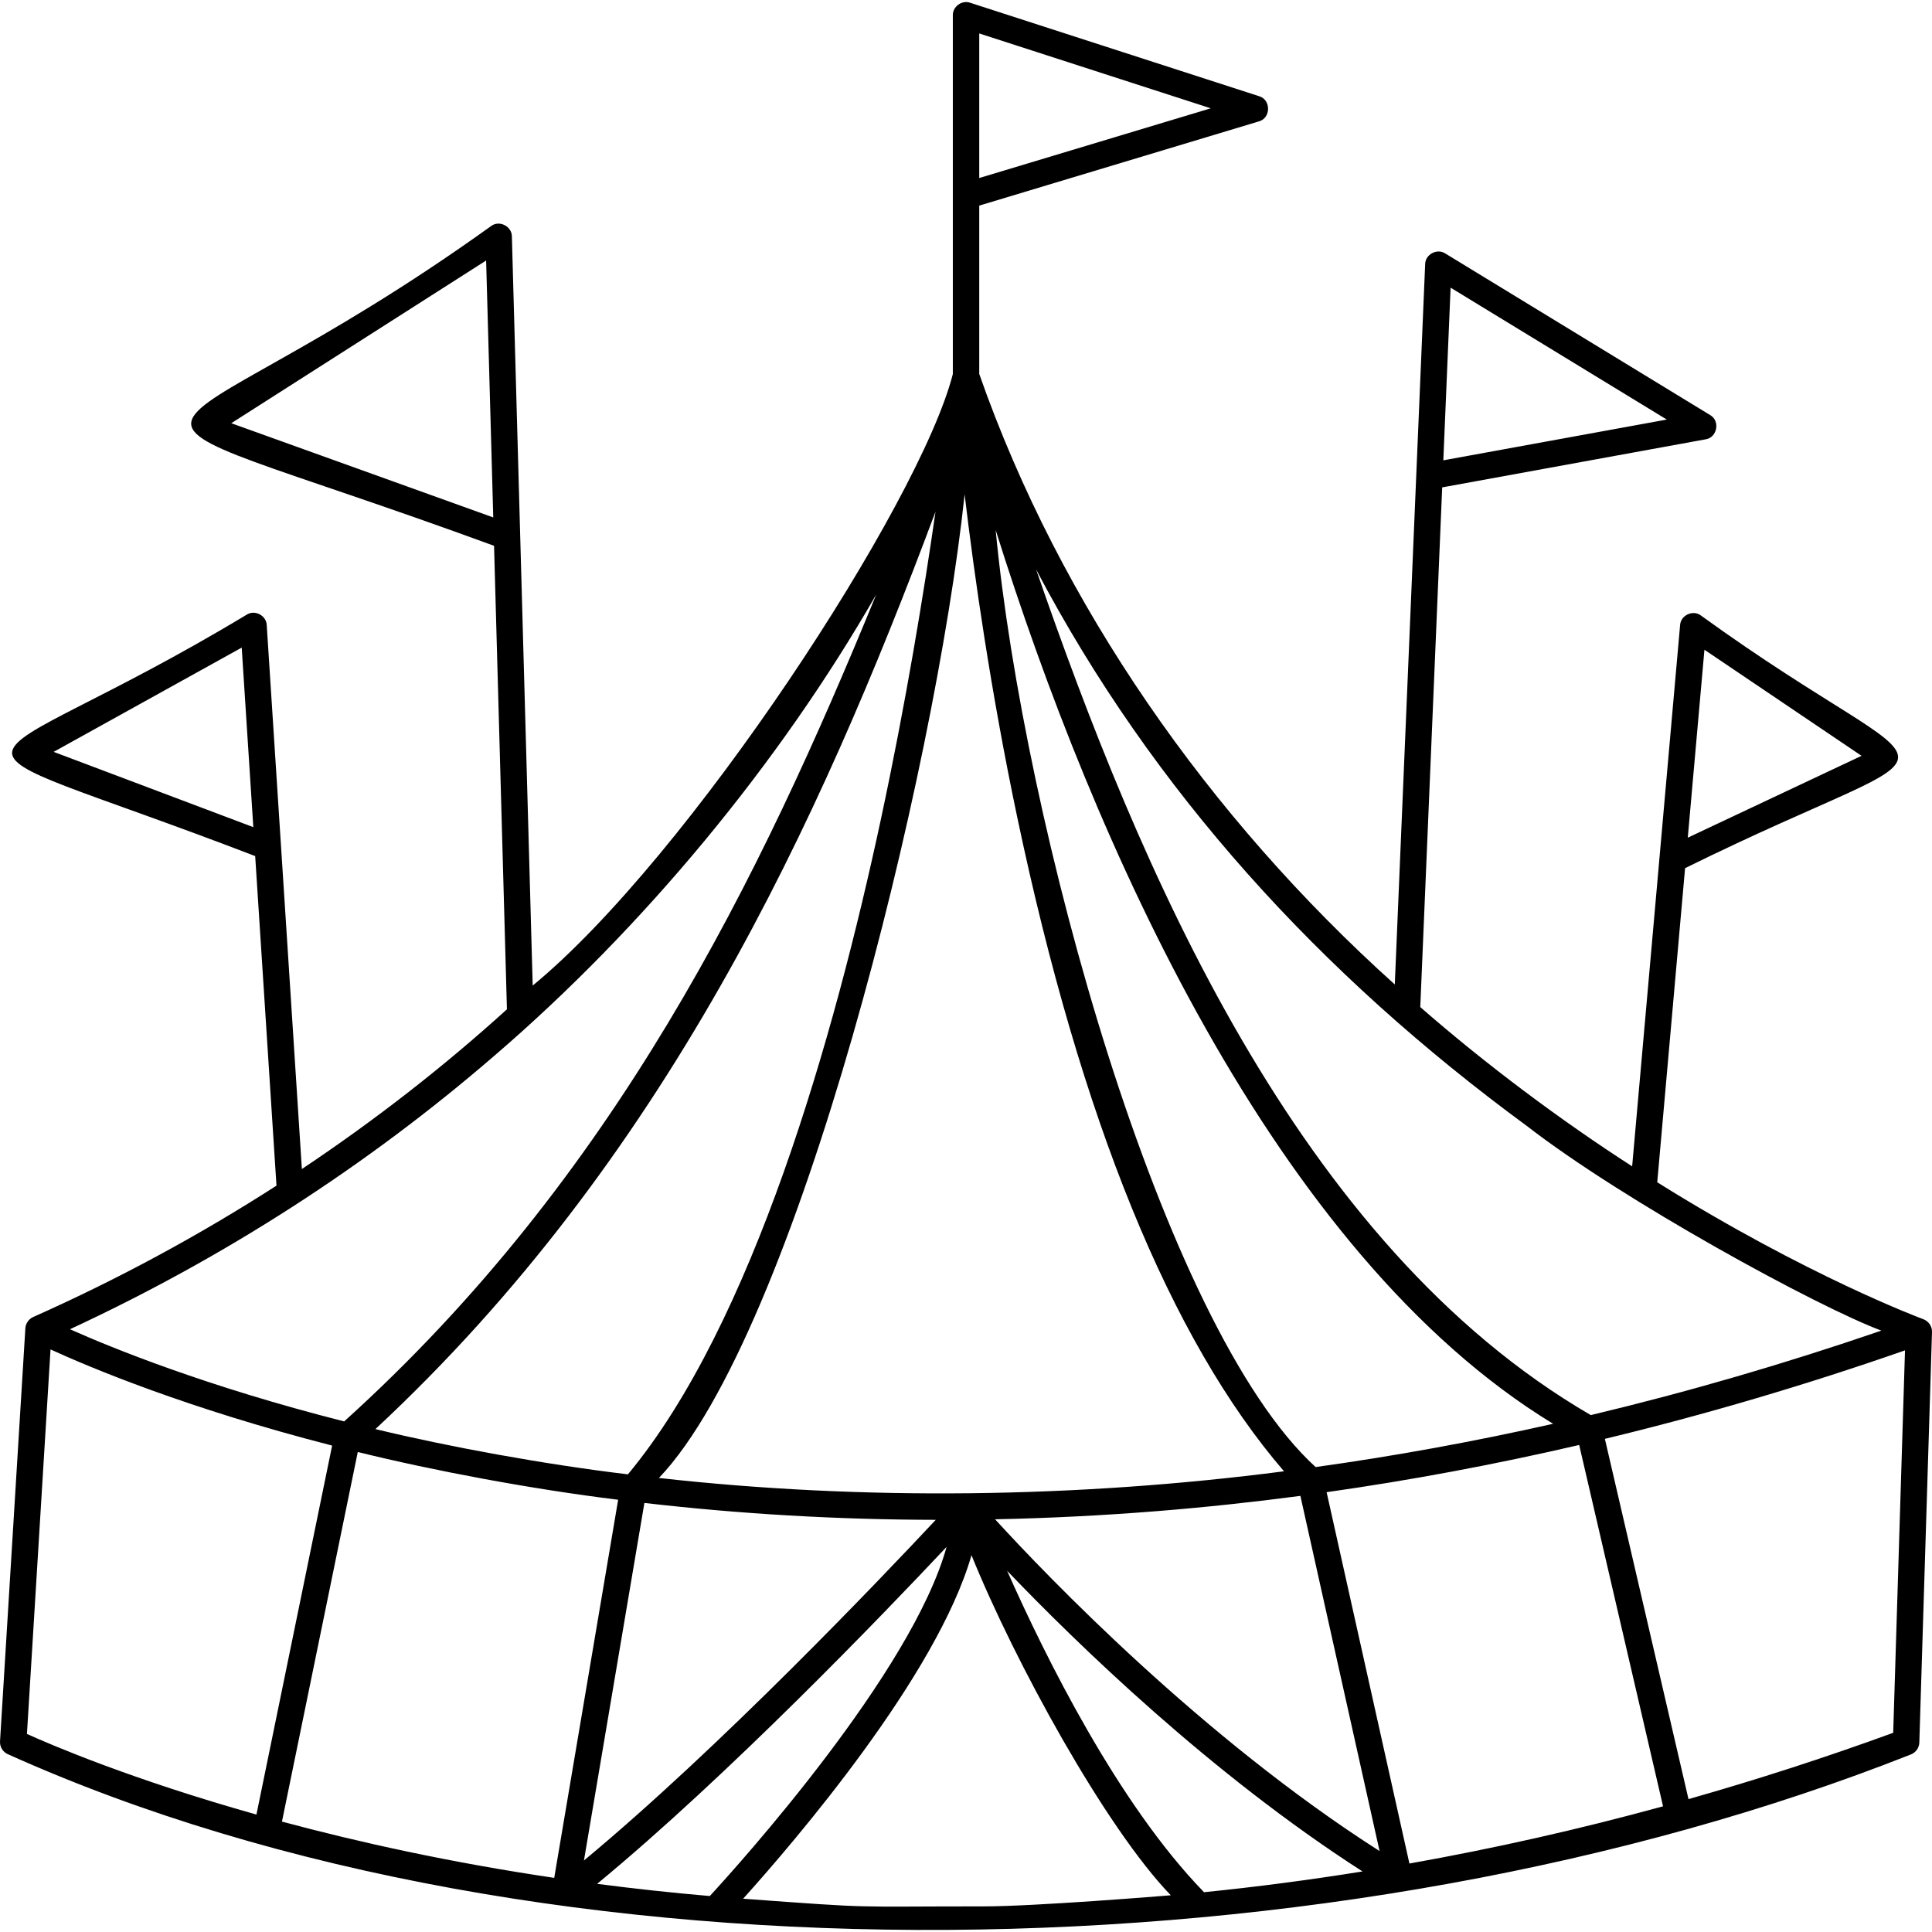 <svg id="Capa_1" enable-background="new 0 0 512 512" height="512" viewBox="0 0 512 512" width="512" xmlns="http://www.w3.org/2000/svg"><g><path d="m511.968 352.426c-.176-1.271-1.062-2.372-2.265-2.821-.374-.137-30.626-11.363-70.516-36.286l7.376-83.247c77.568-38.255 71.587-18.159 4.125-67.009-2.095-1.51-5.296.012-5.444 2.592-3.075 34.701-9.598 108.322-12.709 143.435-18.979-12.213-39.013-27.214-56.147-42.207l5.806-137.721 69.814-12.737c3.089-.458 3.913-4.895 1.195-6.431l-70.202-42.828c-2.165-1.414-5.29.255-5.32 2.84-1.551 36.788-6.422 152.335-8.047 190.887-49.203-44.22-88.674-100.557-110.124-161.792v-44.612l74.095-22.314c3.224-.856 3.272-5.76.068-6.681l-76.586-24.769c-2.173-.769-4.639 1.027-4.577 3.33v95.085c-8.793 34.361-69.972 128.028-111.341 162.045-1.327-47.768-4.213-151.616-5.516-198.516.009-2.638-3.202-4.34-5.382-2.853-93.358 67.113-118.447 41.188.657 84.826l3.413 122.835c-17.021 15.444-35.188 29.541-54.341 42.328-2.253-34.87-7.1-109.868-9.315-144.146-.086-2.489-3.049-4.107-5.189-2.835-76.922 46.368-89.726 28.727 2.13 64.047l5.644 87.34c-20.456 13.154-41.994 24.801-64.478 34.812-1.178.524-1.986 1.698-2.07 2.983l-6.715 109.462c-.086 1.412.685 2.737 1.956 3.358 143.12 64.506 353.674 59.751 504.39.14 1.338-.494 2.244-1.75 2.288-3.176l3.358-108.79c.006-.194-.006-.386-.031-.574zm-60.276-180.238 41.636 28.113-46.05 21.695zm-67.269-95.952 57.292 34.952-59.221 10.804zm-124.913-67.371 61.344 19.839-61.344 18.474zm-198.219 103.292 67.536-43.115 1.892 68.085zm-47.07 87.095 49.835-27.627 3.075 47.578zm390.399 99.132c25.684 19.913 76.837 47.835 93.956 54.244-25.599 8.788-51.298 16.262-76.997 22.389-78.04-45.326-119.884-145.708-147.003-224.102 30.886 58.658 75.344 107.336 130.044 147.469zm-31.111 195.47-21.941-98.41c22.261-3.158 44.594-7.326 66.932-12.511l22.226 95.757c-22.302 6.12-44.732 11.164-67.217 15.164zm-54.431 7.6c-22.764-23.414-42.053-62.356-52.181-85.184 18.522 19.353 54.068 53.917 94.184 79.685-13.991 2.241-27.997 4.089-42.003 5.499zm-160.827-2.217c34.785-28.708 75.834-71.448 92.609-89.298-9.264 33.401-54.929 84.031-62.752 92.529-9.995-.861-19.951-1.936-29.857-3.231zm-83.529-16.496 20.093-97.947c19.859 4.914 45.936 9.826 69.002 12.658l-16.942 100.203c-27.622-4.091-51.876-9.464-72.153-14.914zm194.817-266.357c16.897 80.333 40.681 138.644 70.738 173.524-54.928 7.12-111.845 7.794-165.649 1.77 36.619-38.428 73.159-186.703 81.008-260.663 2.554 21.492 6.911 52.126 13.903 85.369zm-21.554 186.388c-14.832 15.861-57.298 60.456-93.232 90.276l16.02-94.753c25.355 2.935 51.149 4.43 77.212 4.477zm58.566-2.3c12.653-1.014 25.345-2.365 38.063-4.049l20.987 94.129c-47.08-30.06-87.998-72.733-101.898-87.924 14.223-.29 28.515-1.008 42.848-2.156zm42.1-11.686c-40.88-37.309-77.463-171.078-84.79-248.329 25.713 81.957 73.727 191.76 147.731 236.865-21.011 4.724-42.01 8.55-62.941 11.464zm-115.255-171.441c-12.306 57.322-33.88 133.571-66.991 173.371-22.239-2.665-47.447-7.292-66.913-11.991 76.619-71.316 117.522-160.425 148.428-243.128-3.085 21.474-7.824 50.537-14.524 81.748zm-102.309 62.373c39.453-33.901 75.532-77.518 101.129-122.173-30.895 75.379-69.141 154.248-141.007 219.144-36.403-9.237-61.432-19.412-72.669-24.427 40.786-18.921 78.64-43.238 112.547-72.544zm-117.696 77.895c10.12 4.639 35.979 15.56 74.627 25.48l-20.061 97.786c-33.05-9.305-54.328-18.43-60.818-21.367zm247.356 147.598c-36.615 0-27.76.608-63.808-2.032 13.651-15.165 51.321-59.033 60.516-91.041 11.364 28.122 35.483 72.163 52.812 90.13-1.426.125-35.983 2.943-49.52 2.943zm186.722-28.428-22.16-95.471c26.553-6.406 53.102-14.23 79.536-23.449l-3.128 101.347c-17.966 6.561-36.064 12.404-54.248 17.573z"/></g></svg>